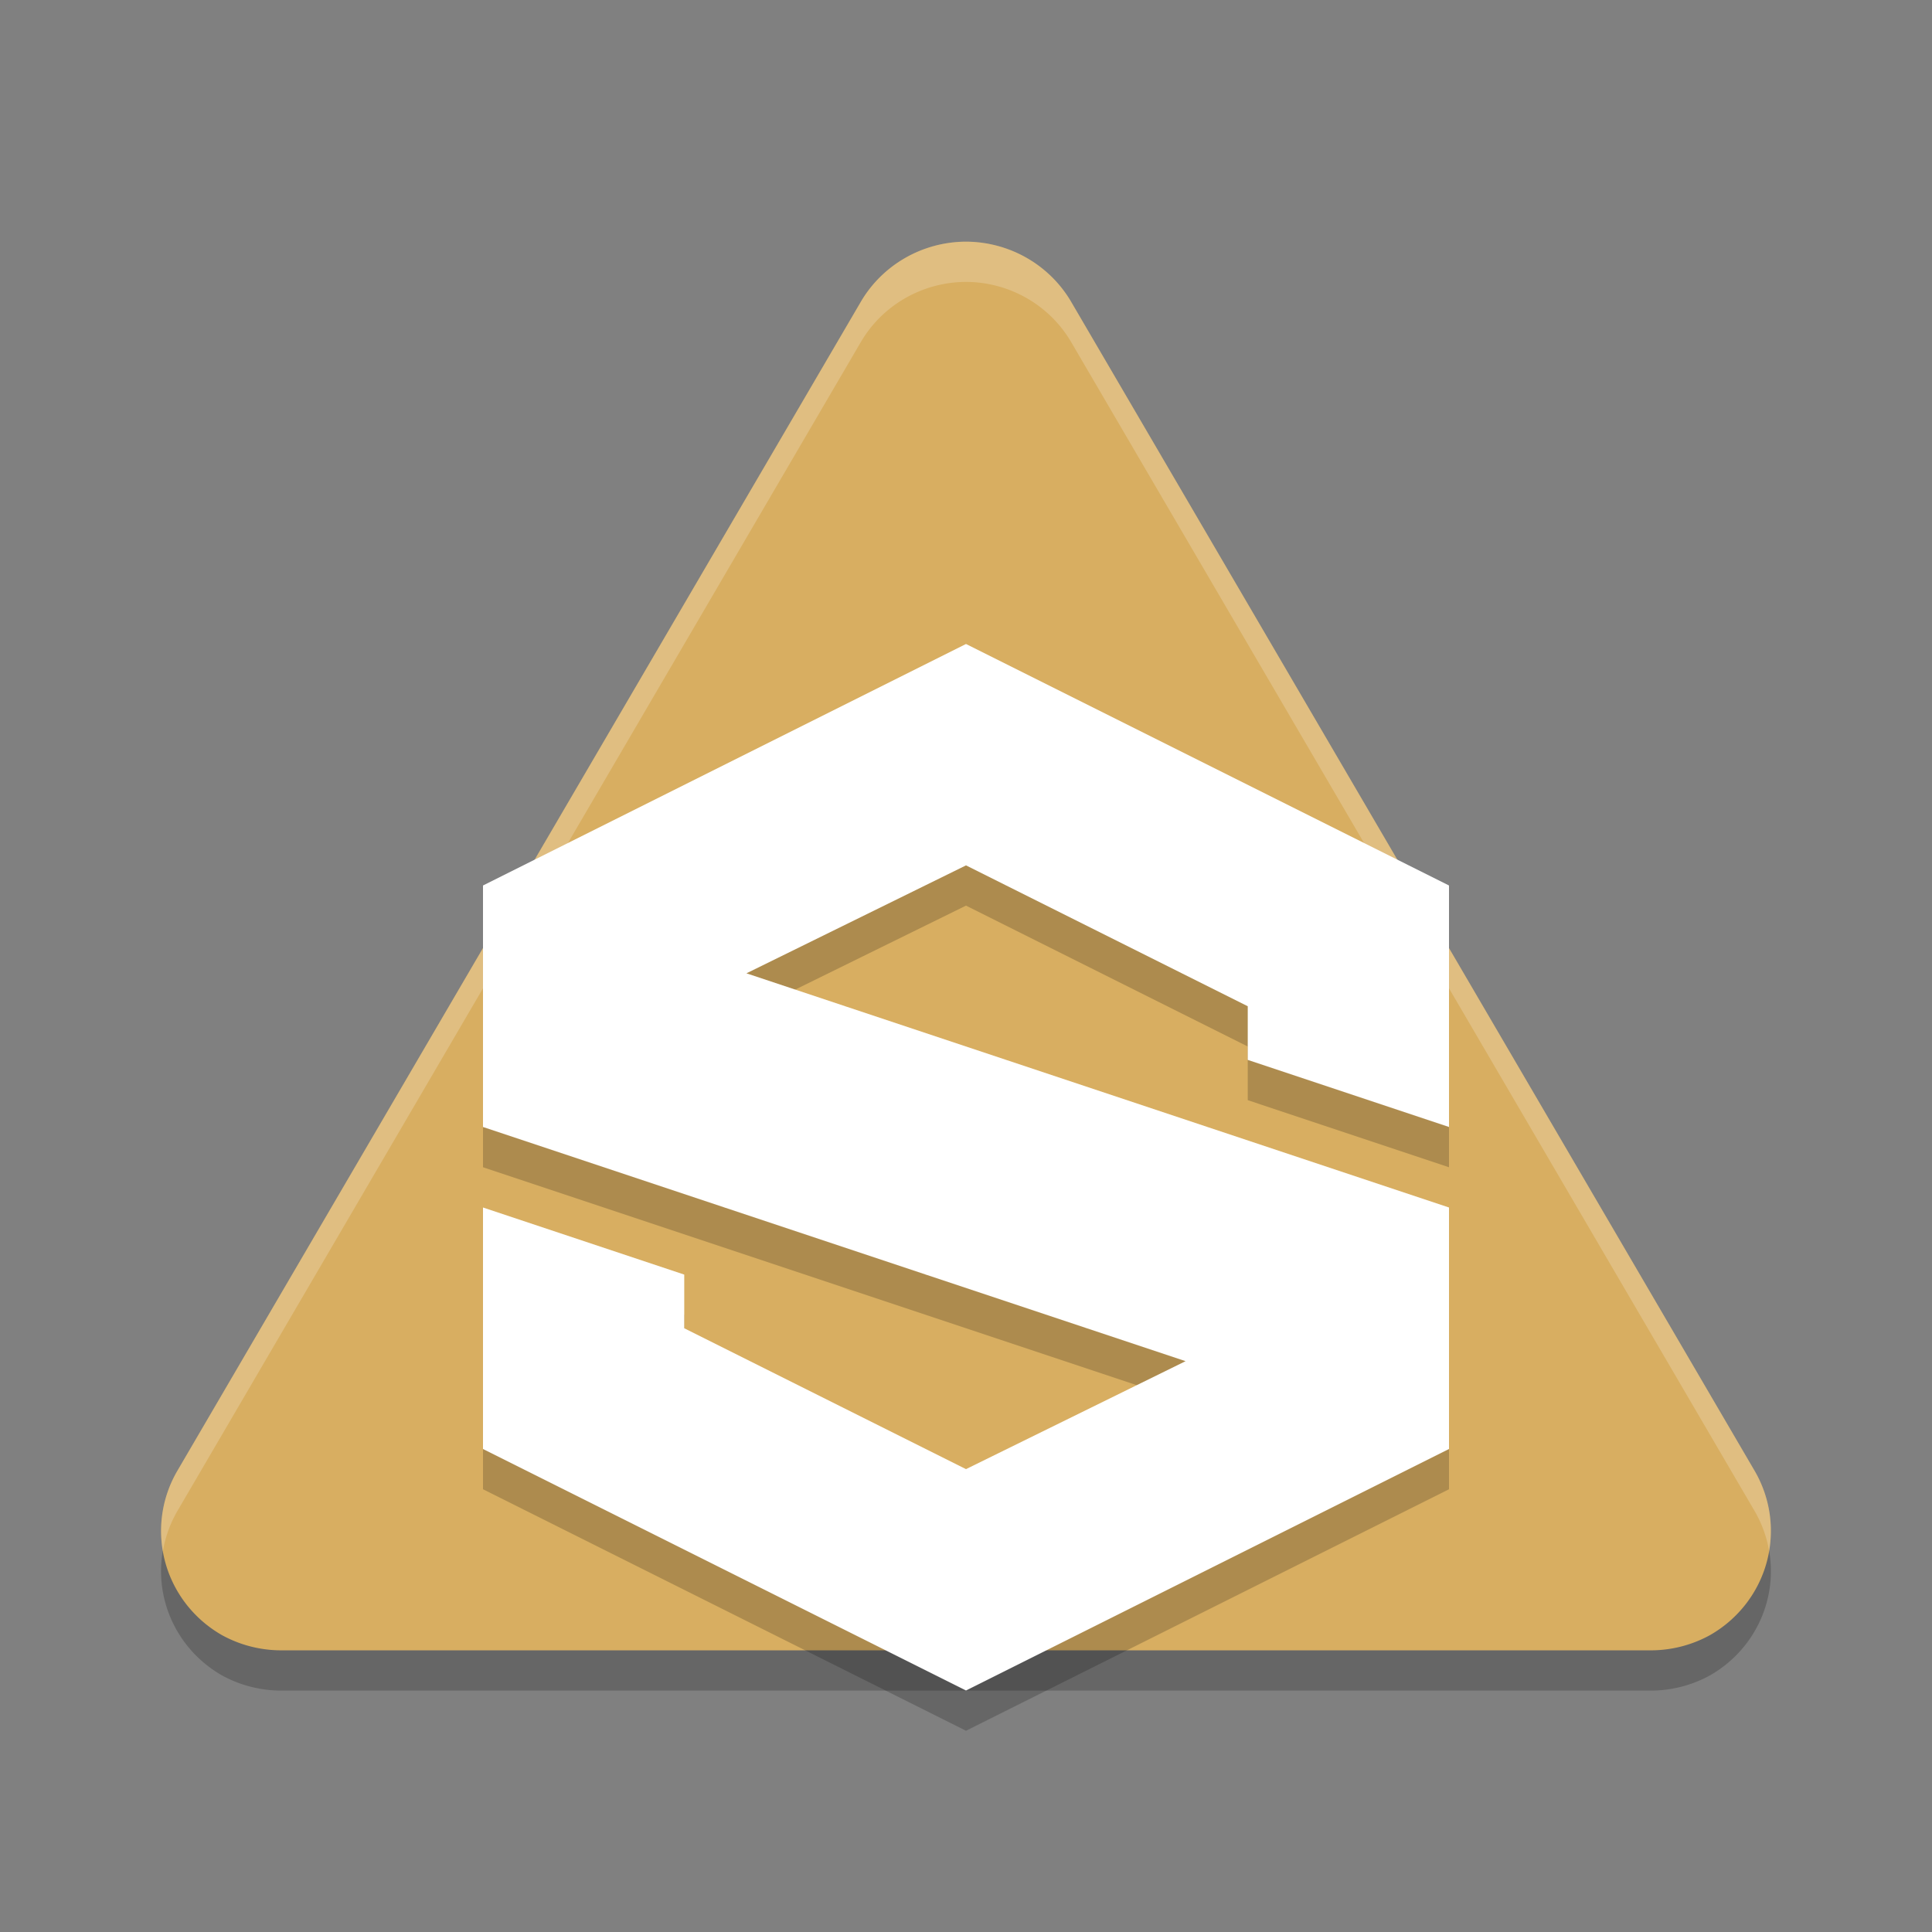 <?xml version="1.0" encoding="UTF-8" standalone="no"?>
<svg
   xmlns:dc="http://purl.org/dc/elements/1.1/"
   xmlns:cc="http://creativecommons.org/ns#"
   xmlns:rdf="http://www.w3.org/1999/02/22-rdf-syntax-ns#"
   xmlns:svg="http://www.w3.org/2000/svg"
   xmlns="http://www.w3.org/2000/svg"
   xmlns:sodipodi="http://sodipodi.sourceforge.net/DTD/sodipodi-0.dtd"
   xmlns:inkscape="http://www.inkscape.org/namespaces/inkscape"
   width="48"
   height="48"
   version="1.1"
   id="svg12"
   sodipodi:docname="allegorithmic-Substance_Alchemist.svg"
   inkscape:version="0.92.5 (2060ec1f9f, 2020-04-08)">
  <rect width="100%" height="100%" fill="#808080" stroke="none"/>
  <defs
     id="defs16" />
  <sodipodi:namedview
     pagecolor="#ffffff"
     bordercolor="#debc7c"
     borderopacity="1"
     objecttolerance="10"
     gridtolerance="10"
     guidetolerance="10"
     inkscape:pageopacity="0"
     inkscape:pageshadow="2"
     inkscape:window-width="783"
     inkscape:window-height="480"
     id="namedview14"
     showgrid="false"
     inkscape:zoom="4.9166667"
     inkscape:cx="24"
     inkscape:cy="24"
     inkscape:window-x="0"
     inkscape:window-y="28"
     inkscape:window-maximized="0"
     inkscape:current-layer="svg12" />
  <path
     style="opacity:0.2"
     d="M 24,7.004 A 3.03,2.991 0 0 0 21.376,8.515 L 4.406,37.542 A 3.03,2.991 0 0 0 5.514,41.624 3.03,2.991 0 0 0 7.027,42.002 H 7.029 40.955 40.958 A 3.03,2.991 0 0 0 42.485,41.624 3.03,2.991 0 0 0 43.593,37.542 L 26.623,8.515 A 3.03,2.991 0 0 0 24,7.004 Z"
     id="path2" />
  <path
     style="fill:#d8ae61;fill-opacity:1"
     d="M 24,6.004 A 3.03,2.991 0 0 0 21.376,7.516 L 4.406,36.542 A 3.03,2.991 0 0 0 5.514,40.624 3.03,2.991 0 0 0 7.027,41.002 H 7.029 40.955 40.958 A 3.03,2.991 0 0 0 42.485,40.624 3.03,2.991 0 0 0 43.593,36.542 L 26.623,7.516 A 3.03,2.991 0 0 0 24,6.004 Z"
     id="path4" />
  <path
     style="fill:#ffffff;opacity:0.2"
     d="M 24 6.004 A 3.03 2.991 0 0 0 21.377 7.516 L 4.406 36.543 A 3.03 2.991 0 0 0 4.047 38.543 A 3.03 2.991 0 0 1 4.406 37.543 L 21.377 8.516 A 3.03 2.991 0 0 1 24 7.004 A 3.03 2.991 0 0 1 26.623 8.516 L 43.594 37.543 A 3.03 2.991 0 0 1 43.953 38.533 A 3.03 2.991 0 0 0 43.594 36.543 L 26.623 7.516 A 3.03 2.991 0 0 0 24 6.004 z"
     id="path6" />
  <path
     style="opacity:0.2"
     d="M 24,17 12,23 V 29 L 29.455,34.818 24,37.5 17,34 V 32.667 L 12,31 V 37 L 24,43 36,37 V 31 L 18.545,25.182 24,22.5 31,26 V 27.333 L 36,29 V 23 Z"
     id="path8" />
  <path
     style="fill:#ffffff"
     d="M 24,16 12,22 V 28 L 29.455,33.818 24,36.5 17,33 V 31.667 L 12,30 V 36 L 24,42 36,36 V 30 L 18.545,24.182 24,21.5 31,25 V 26.333 L 36,28 V 22 Z"
     id="path10" />
</svg>
